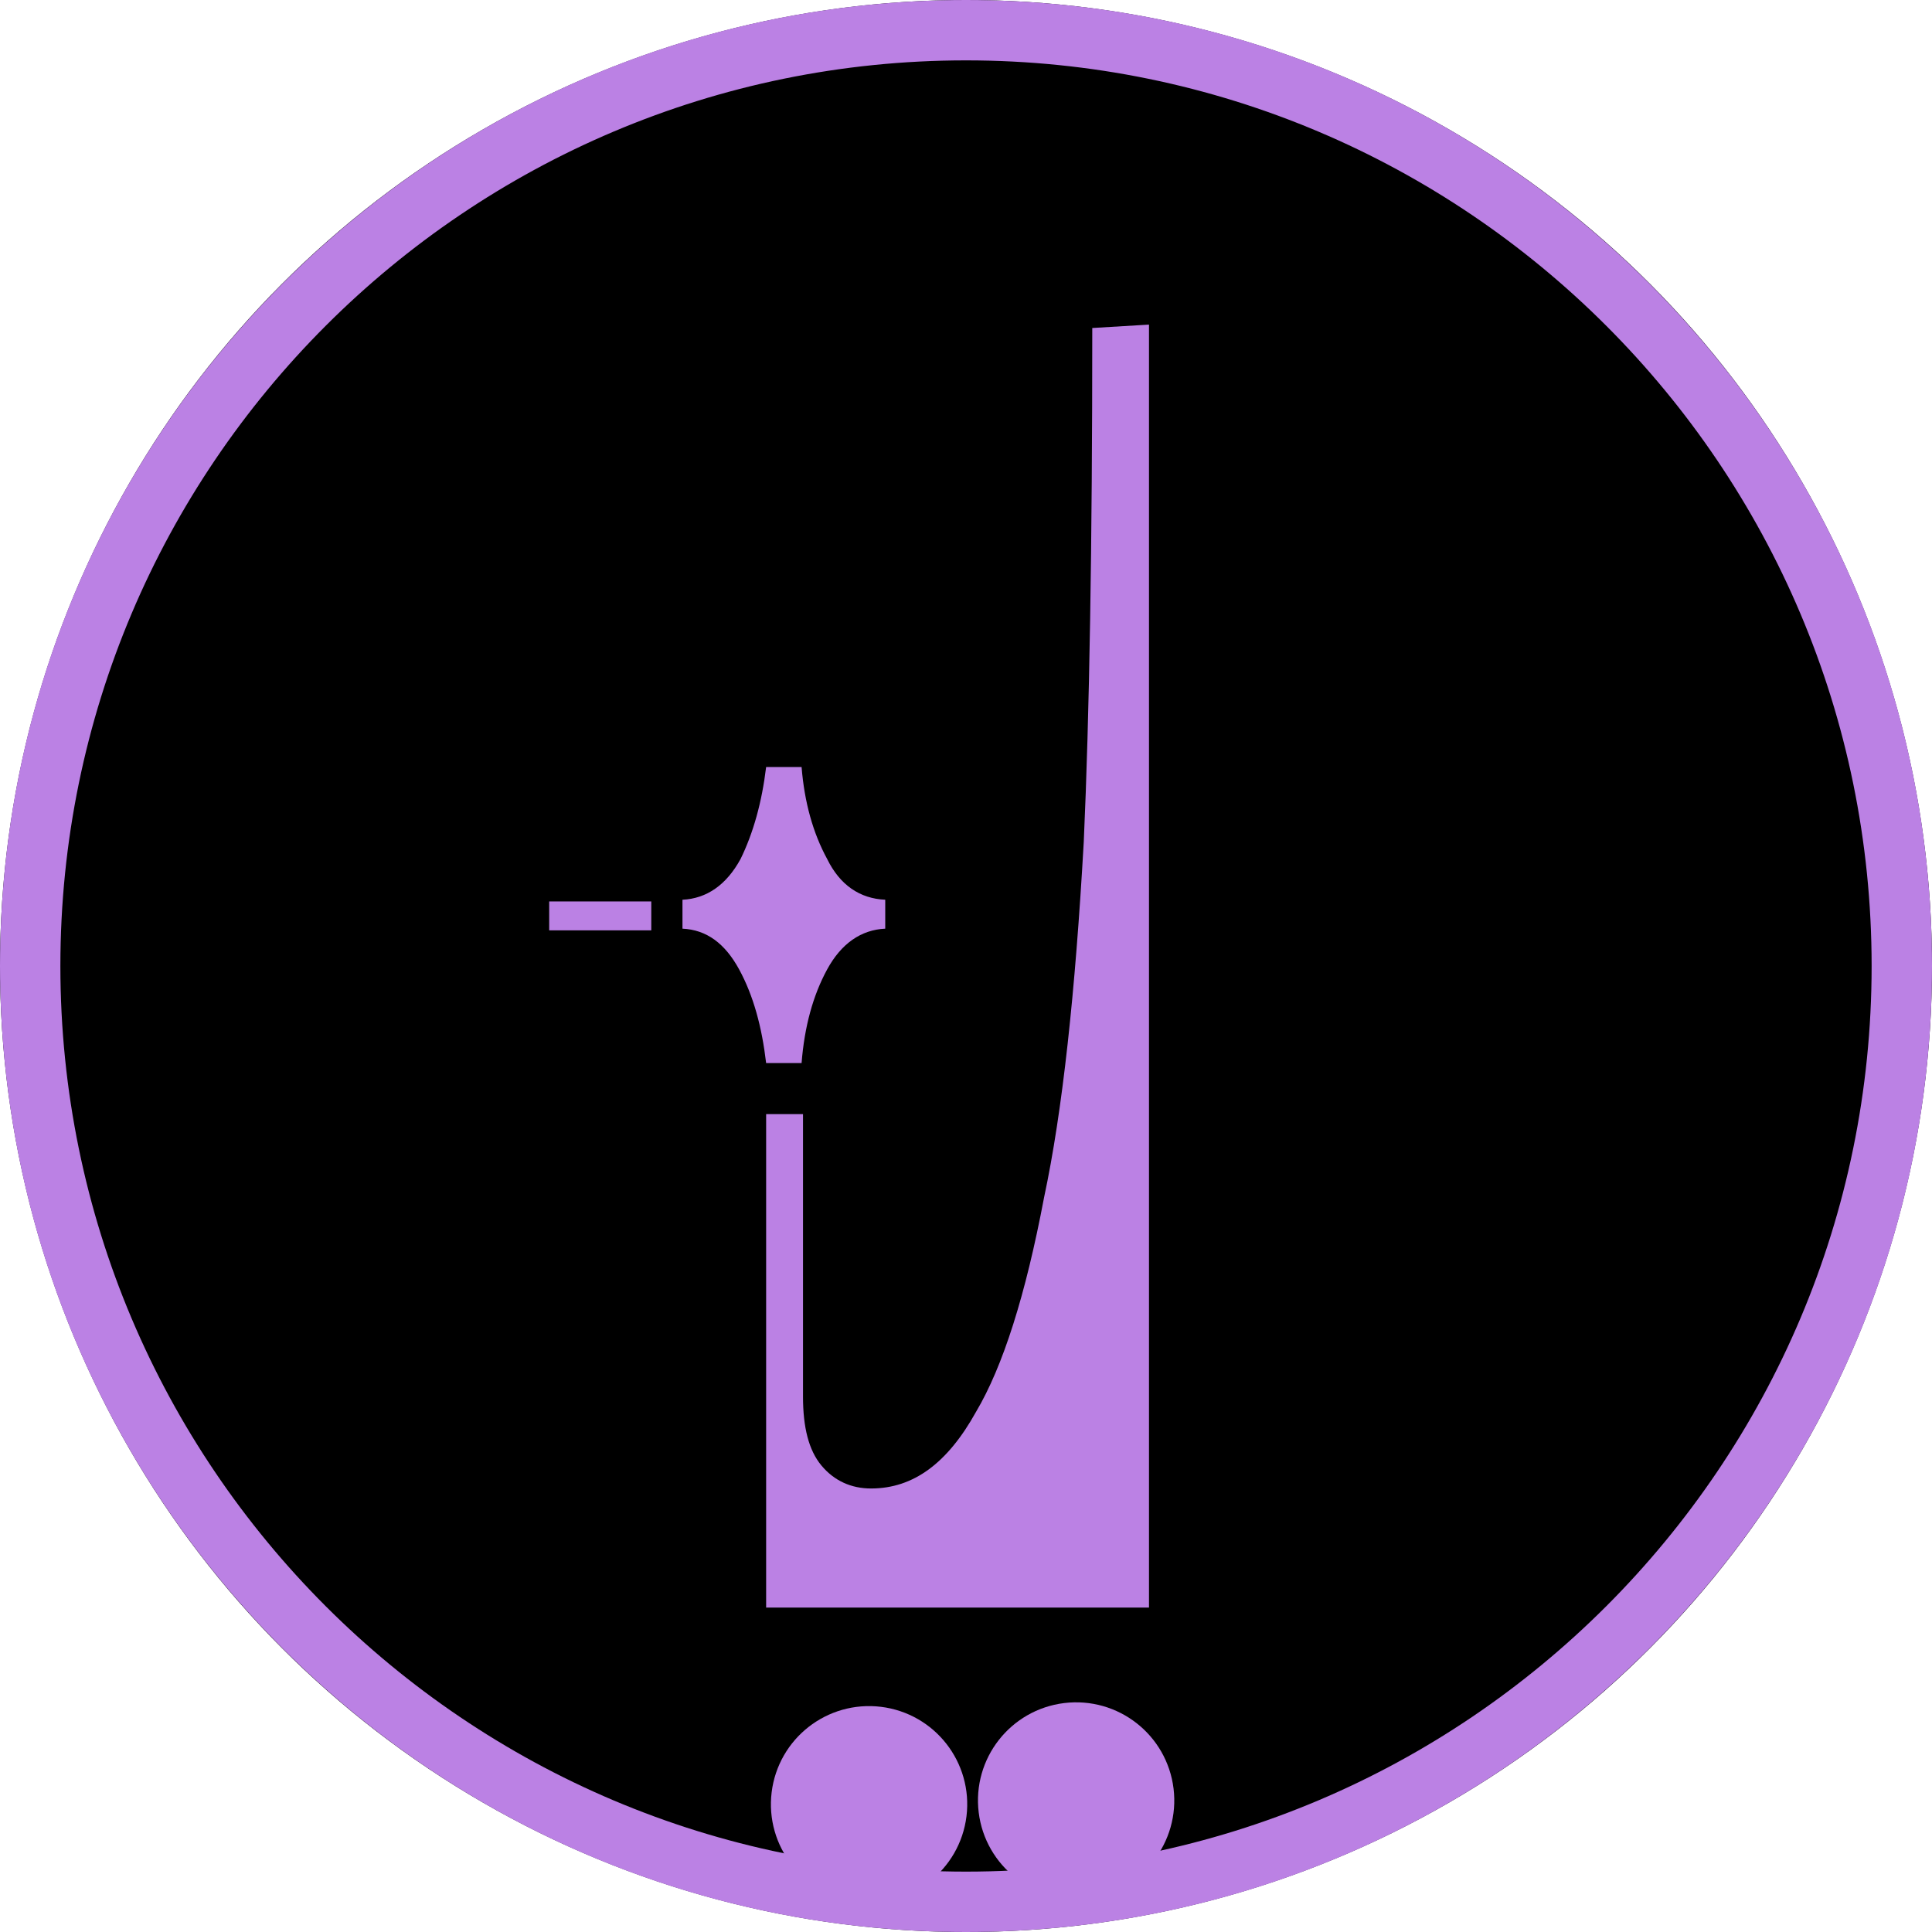 <?xml version="1.0" encoding="UTF-8" standalone="no"?>
<!DOCTYPE svg PUBLIC "-//W3C//DTD SVG 1.1//EN" "http://www.w3.org/Graphics/SVG/1.1/DTD/svg11.dtd">
<svg width="100%" height="100%" viewBox="0 0 256 256" version="1.1" xmlns="http://www.w3.org/2000/svg" xmlns:xlink="http://www.w3.org/1999/xlink" xml:space="preserve" xmlns:serif="http://www.serif.com/" style="fill-rule:evenodd;clip-rule:evenodd;stroke-linecap:round;stroke-miterlimit:1.5;">
    <g transform="matrix(1,0,0,1,-3000,-2100)">
        <g transform="matrix(1,0,0,1,3000,2100)">
            <rect id="faction-dominion-rank-4-token" x="0" y="0" width="256" height="256" style="fill:none;"/>
            <g id="faction-dominion-rank-4-token1" serif:id="faction-dominion-rank-4-token">
                <circle cx="128" cy="128" r="128"/>
                <path d="M128,0C198.645,0 256,57.355 256,128C256,198.645 198.645,256 128,256C57.355,256 0,198.645 0,128C0,57.355 57.355,0 128,0ZM128,8C61.77,8 8,61.77 8,128C8,194.23 61.77,248 128,248C194.23,248 248,194.23 248,128C248,61.77 194.23,8 128,8Z" style="fill:rgb(187,129,228);"/>
                <g transform="matrix(18.789,0,0,18.789,-30547.1,-488.379)">
                    <g id="Dominion">
                        <path id="Dominion1" serif:id="Dominion" d="M1629.67,32.35L1630.39,32.35L1630.39,32.554L1629.67,32.554L1629.67,32.35ZM1631.2,31.402L1631.45,31.402C1631.47,31.65 1631.53,31.866 1631.63,32.05C1631.72,32.234 1631.86,32.33 1632.04,32.338L1632.04,32.542C1631.87,32.55 1631.73,32.646 1631.63,32.83C1631.53,33.014 1631.47,33.234 1631.45,33.49L1631.2,33.49C1631.17,33.234 1631.11,33.014 1631.01,32.83C1630.91,32.646 1630.78,32.55 1630.61,32.542L1630.61,32.338C1630.78,32.33 1630.92,32.234 1631.02,32.05C1631.11,31.866 1631.17,31.65 1631.2,31.402ZM1633.5,28.306L1633.9,28.282L1633.9,37.33L1631.2,37.33L1631.2,33.85L1631.46,33.85L1631.46,35.842C1631.46,36.058 1631.5,36.22 1631.59,36.328C1631.68,36.436 1631.8,36.49 1631.94,36.49C1632.24,36.49 1632.48,36.31 1632.68,35.95C1632.87,35.63 1633.03,35.126 1633.16,34.438C1633.29,33.83 1633.38,32.994 1633.44,31.93C1633.48,31.042 1633.5,29.834 1633.5,28.306Z" style="fill:rgb(187,129,228);fill-rule:nonzero;"/>
                    </g>
                </g>
                <g transform="matrix(0.993,0.122,-0.122,0.993,-1623.79,-1425.07)">
                    <circle cx="1928" cy="1439" r="9" style="fill:rgb(187,129,228);stroke:rgb(187,129,228);stroke-width:8px;"/>
                </g>
                <g transform="matrix(0.993,-0.122,0.122,0.993,-1947.47,-955.137)">
                    <circle cx="1928" cy="1439" r="9" style="fill:rgb(187,129,228);stroke:rgb(187,129,228);stroke-width:8px;"/>
                </g>
            </g>
        </g>
    </g>
</svg>
